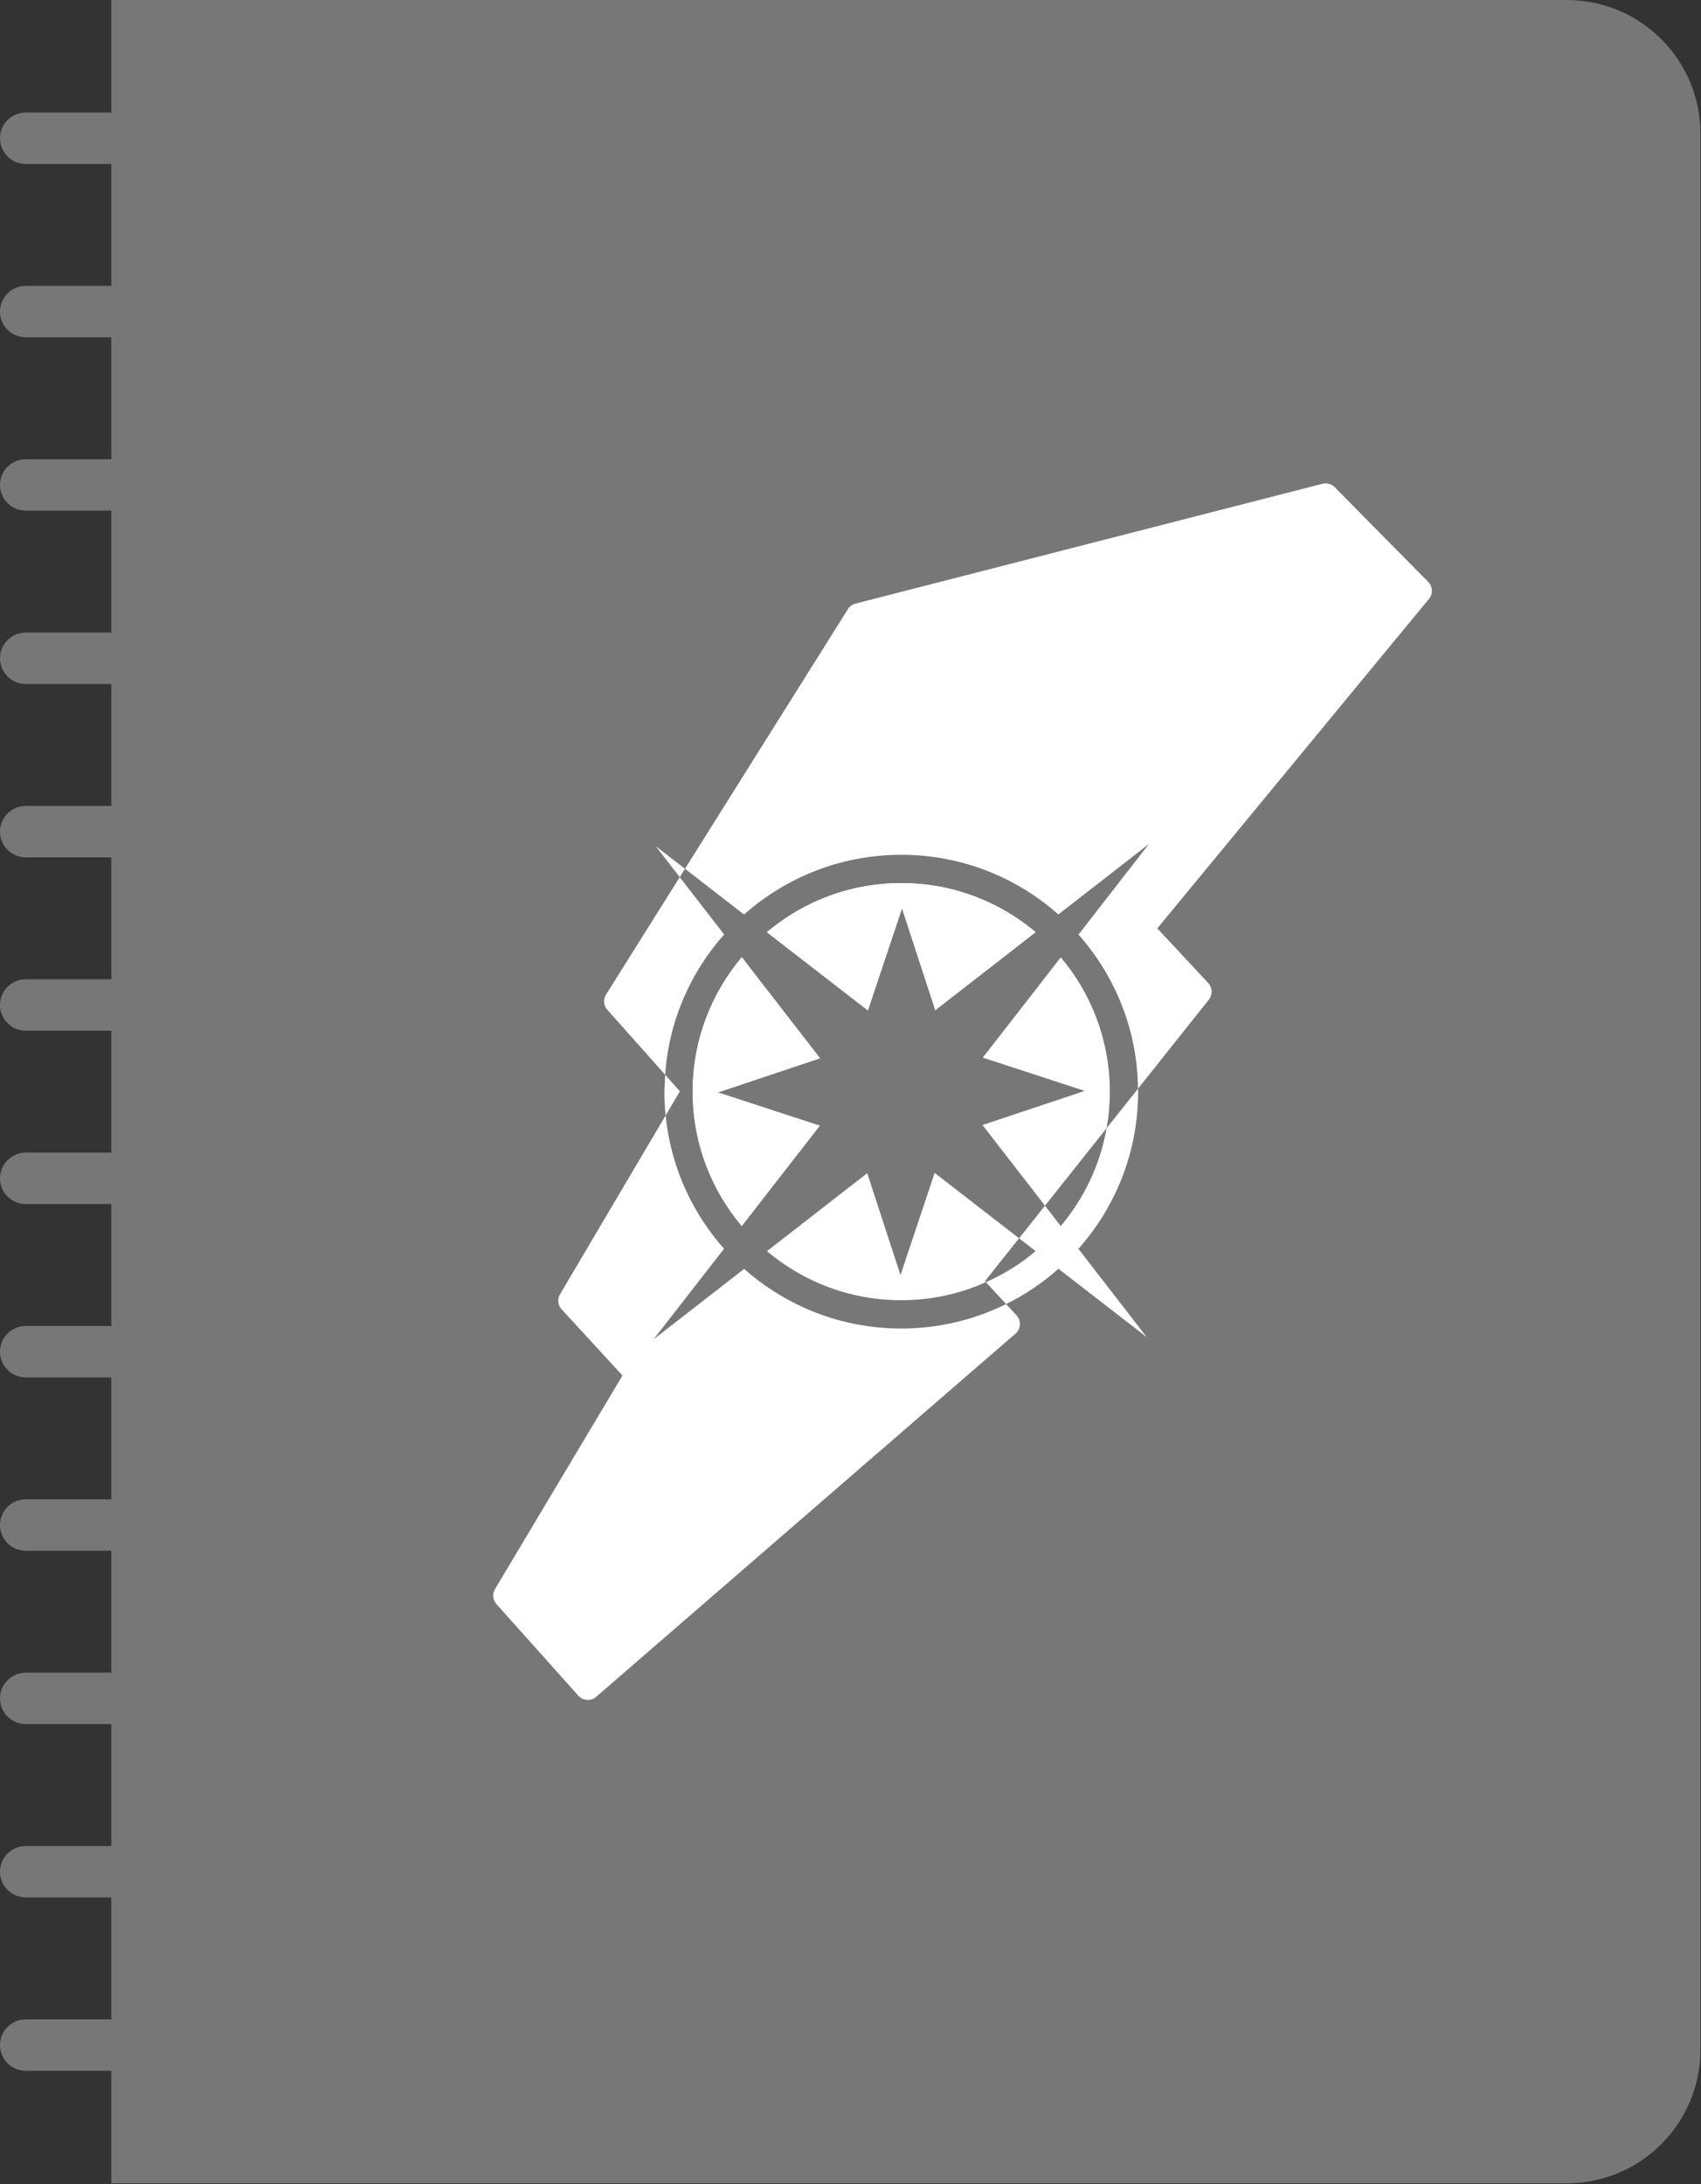 <?xml version="1.0" encoding="UTF-8" standalone="no"?><!DOCTYPE svg PUBLIC "-//W3C//DTD SVG 1.1//EN" "http://www.w3.org/Graphics/SVG/1.1/DTD/svg11.dtd"><svg width="100%" height="100%" viewBox="0 0 1257 1614" version="1.1" xmlns="http://www.w3.org/2000/svg" xmlns:xlink="http://www.w3.org/1999/xlink" xml:space="preserve" xmlns:serif="http://www.serif.com/" style="fill-rule:evenodd;clip-rule:evenodd;stroke-linejoin:round;stroke-miterlimit:2;"><rect x="0" y="0" width="1257" height="1614" fill="#333333" stroke="none"/><path d="M1256.58,98.758c0,-54.506 -44.252,-98.758 -98.758,-98.758l-1075.57,0l0,1613.49l1075.57,0c54.506,0 98.758,-44.252 98.758,-98.758l0,-1415.97Z" style="fill:#777;"/><g><path d="M491.885,824.32c3.713,37.619 19.397,71.737 43.161,98.518l-52.009,66.879l66.88,-52.008c30.9,27.418 71.567,44.081 116.095,44.081c27.812,0 54.119,-6.501 77.481,-18.07l7.709,8.347c1.724,1.866 2.618,4.352 2.476,6.889c-0.141,2.537 -1.305,4.908 -3.225,6.572l-309.916,268.448c-3.874,3.355 -9.723,2.982 -13.14,-0.837l-60.486,-67.626c-0.376,-0.41 -0.71,-0.848 -1.001,-1.308l-0.099,-0.159c-0.566,-0.933 -0.954,-1.941 -1.165,-2.975l-0.033,-0.167c-0.321,-1.718 -0.163,-3.524 0.51,-5.204c0.203,-0.51 0.452,-1.006 0.747,-1.48l94.121,-157.69l-45.011,-48.98l-0.24,-0.274c-0.984,-1.168 -1.635,-2.514 -1.959,-3.918l-0.062,-0.285c-0.307,-1.537 -0.226,-3.137 0.249,-4.65l0.035,-0.107c0.227,-0.697 0.537,-1.371 0.93,-2.008l77.952,-131.988Z" style="fill:#fff;"/><path d="M753.058,915.094l-25.205,31.694l0.675,0.731c-19.075,8.623 -40.247,13.356 -62.516,13.356c-37.796,0 -72.432,-13.634 -99.265,-36.255l74.101,-57.624l24.603,75.28l25.227,-75.486l62.38,48.304Z" style="fill:#fff;"/><path d="M548.168,707.438c-22.637,26.826 -36.289,61.483 -36.289,99.305c0,37.795 13.634,72.432 36.255,99.264l57.624,-74.1l-75.28,-24.603l75.487,-25.228l-57.797,-74.638Z" style="fill:#fff;"/><path d="M772.211,891.01l-46.152,-59.601l75.487,-25.227l-75.281,-24.604l57.625,-74.1c22.621,26.832 36.254,61.469 36.254,99.265c0,9.213 -0.81,18.238 -2.392,27.002l-45.541,57.265Z" style="fill:#fff;"/><path d="M506.187,642.034l120.4,-191.866c1.278,-2.036 3.288,-3.504 5.616,-4.101l345.058,-88.554l0.292,-0.07c1.455,-0.324 2.931,-0.291 4.318,0.056l0.294,0.078c1.193,0.338 2.332,0.917 3.339,1.735l0.829,0.759l69.079,69.941c3.382,3.424 3.625,8.851 0.564,12.564l-200.762,243.504l37.643,40.379c3.169,3.398 3.373,8.604 0.481,12.241l-52.381,65.865c-0.444,-43.674 -17.007,-83.521 -43.979,-113.918l52.009,-66.879l-66.88,52.008c-30.9,-27.418 -71.567,-44.08 -116.095,-44.08c-44.557,0 -85.248,16.683 -116.168,44.145l-43.657,-33.807Z" style="fill:#fff;"/><path d="M502.308,648.215l32.802,42.36c-24.869,28.001 -40.899,64.015 -43.562,103.673l-42.762,-48.01l-0.219,-0.254c-0.992,-1.196 -1.638,-2.571 -1.946,-4.001l-0.058,-0.292c-0.284,-1.549 -0.176,-3.156 0.329,-4.667l0.102,-0.29c0.241,-0.654 0.557,-1.284 0.946,-1.879l54.368,-86.64Z" style="fill:#fff;"/><path d="M765.276,688.865c-26.832,-22.621 -61.468,-36.255 -99.264,-36.255c-37.821,0 -72.479,13.652 -99.305,36.289l74.639,57.796l25.227,-75.486l24.603,75.28l74.1,-57.624Z" style="fill:#fff;"/><path d="M840.957,804.565l0.102,2.178c0,44.557 -16.684,85.248 -44.145,116.167l50.564,65.299l-65.299,-50.565c-11.619,10.32 -24.619,19.118 -38.686,26.076l-14.965,-16.201c13.403,-5.835 25.758,-13.624 36.789,-22.932l-12.259,-9.493l19.153,-24.084l11.645,15.037c17.122,-20.291 29.104,-45.063 33.896,-72.302l23.205,-29.18Z" style="fill:#fff;"/><path d="M502.43,806.465l-10.545,17.855c-0.624,-5.775 -0.92,-11.642 -0.92,-17.577l0.583,-12.495l10.882,12.217Z" style="fill:#fff;"/><path d="M506.187,642.034l-3.879,6.181l-17.763,-22.939l21.642,16.758Z" style="fill:#fff;"/><path d="M548.168,707.438c-22.637,26.826 -36.289,61.483 -36.289,99.305c0,37.795 13.634,72.432 36.255,99.264l57.624,-74.1l-75.28,-24.603l75.487,-25.228l-57.797,-74.638Z" style="fill:#fff;"/><path d="M765.276,688.865c-26.832,-22.621 -61.468,-36.255 -99.264,-36.255c-37.821,0 -72.479,13.652 -99.305,36.289l74.639,57.796l25.227,-75.486l24.603,75.28l74.1,-57.624Z" style="fill:#fff;"/></g><g><path d="M164.511,102.165c0,-10.484 -8.512,-18.995 -18.995,-18.995l-126.521,0c-10.484,0 -18.995,8.511 -18.995,18.995c0,10.484 8.511,18.995 18.995,18.995l126.521,0c10.483,0 18.995,-8.511 18.995,-18.995Z" style="fill:#777;"/><path d="M164.511,614.585c0,-10.484 -8.512,-18.995 -18.995,-18.995l-126.521,0c-10.484,0 -18.995,8.511 -18.995,18.995c0,10.484 8.511,18.995 18.995,18.995l126.521,0c10.483,0 18.995,-8.511 18.995,-18.995Z" style="fill:#777;"/><path d="M164.511,1127.01c0,-10.484 -8.512,-18.995 -18.995,-18.995l-126.521,0c-10.484,0 -18.995,8.511 -18.995,18.995c0,10.484 8.511,18.995 18.995,18.995l126.521,0c10.483,0 18.995,-8.511 18.995,-18.995Z" style="fill:#777;"/><path d="M164.511,358.375c0,-10.484 -8.512,-18.995 -18.995,-18.995l-126.521,0c-10.484,0 -18.995,8.511 -18.995,18.995c0,10.484 8.511,18.995 18.995,18.995l126.521,0c10.483,0 18.995,-8.511 18.995,-18.995Z" style="fill:#777;"/><path d="M164.511,870.795c0,-10.484 -8.512,-18.995 -18.995,-18.995l-126.521,0c-10.484,0 -18.995,8.511 -18.995,18.995c0,10.484 8.511,18.995 18.995,18.995l126.521,0c10.483,0 18.995,-8.511 18.995,-18.995Z" style="fill:#777;"/><path d="M164.511,1383.21c0,-10.483 -8.512,-18.995 -18.995,-18.995l-126.521,0c-10.484,0 -18.995,8.512 -18.995,18.995c0,10.484 8.511,18.995 18.995,18.995l126.521,0c10.483,0 18.995,-8.511 18.995,-18.995Z" style="fill:#777;"/><path d="M164.511,230.27c0,-10.484 -8.512,-18.995 -18.995,-18.995l-126.521,0c-10.484,0 -18.995,8.511 -18.995,18.995c0,10.484 8.511,18.995 18.995,18.995l126.521,0c10.483,0 18.995,-8.511 18.995,-18.995Z" style="fill:#777;"/><path d="M164.511,742.69c0,-10.484 -8.512,-18.995 -18.995,-18.995l-126.521,0c-10.484,0 -18.995,8.511 -18.995,18.995c0,10.484 8.511,18.995 18.995,18.995l126.521,0c10.483,0 18.995,-8.511 18.995,-18.995Z" style="fill:#777;"/><path d="M164.511,1255.11c0,-10.484 -8.512,-18.995 -18.995,-18.995l-126.521,0c-10.484,0 -18.995,8.511 -18.995,18.995c0,10.484 8.511,18.995 18.995,18.995l126.521,0c10.483,0 18.995,-8.511 18.995,-18.995Z" style="fill:#777;"/><path d="M164.511,486.48c0,-10.484 -8.512,-18.995 -18.995,-18.995l-126.521,0c-10.484,0 -18.995,8.511 -18.995,18.995c0,10.484 8.511,18.995 18.995,18.995l126.521,0c10.483,0 18.995,-8.511 18.995,-18.995Z" style="fill:#777;"/><path d="M164.511,998.9c0,-10.484 -8.512,-18.995 -18.995,-18.995l-126.521,0c-10.484,0 -18.995,8.511 -18.995,18.995c0,10.484 8.511,18.995 18.995,18.995l126.521,0c10.483,0 18.995,-8.511 18.995,-18.995Z" style="fill:#777;"/><path d="M164.511,1511.32c0,-10.483 -8.512,-18.995 -18.995,-18.995l-126.521,0c-10.484,0 -18.995,8.512 -18.995,18.995c0,10.484 8.511,18.995 18.995,18.995l126.521,0c10.483,0 18.995,-8.511 18.995,-18.995Z" style="fill:#777;"/></g></svg>